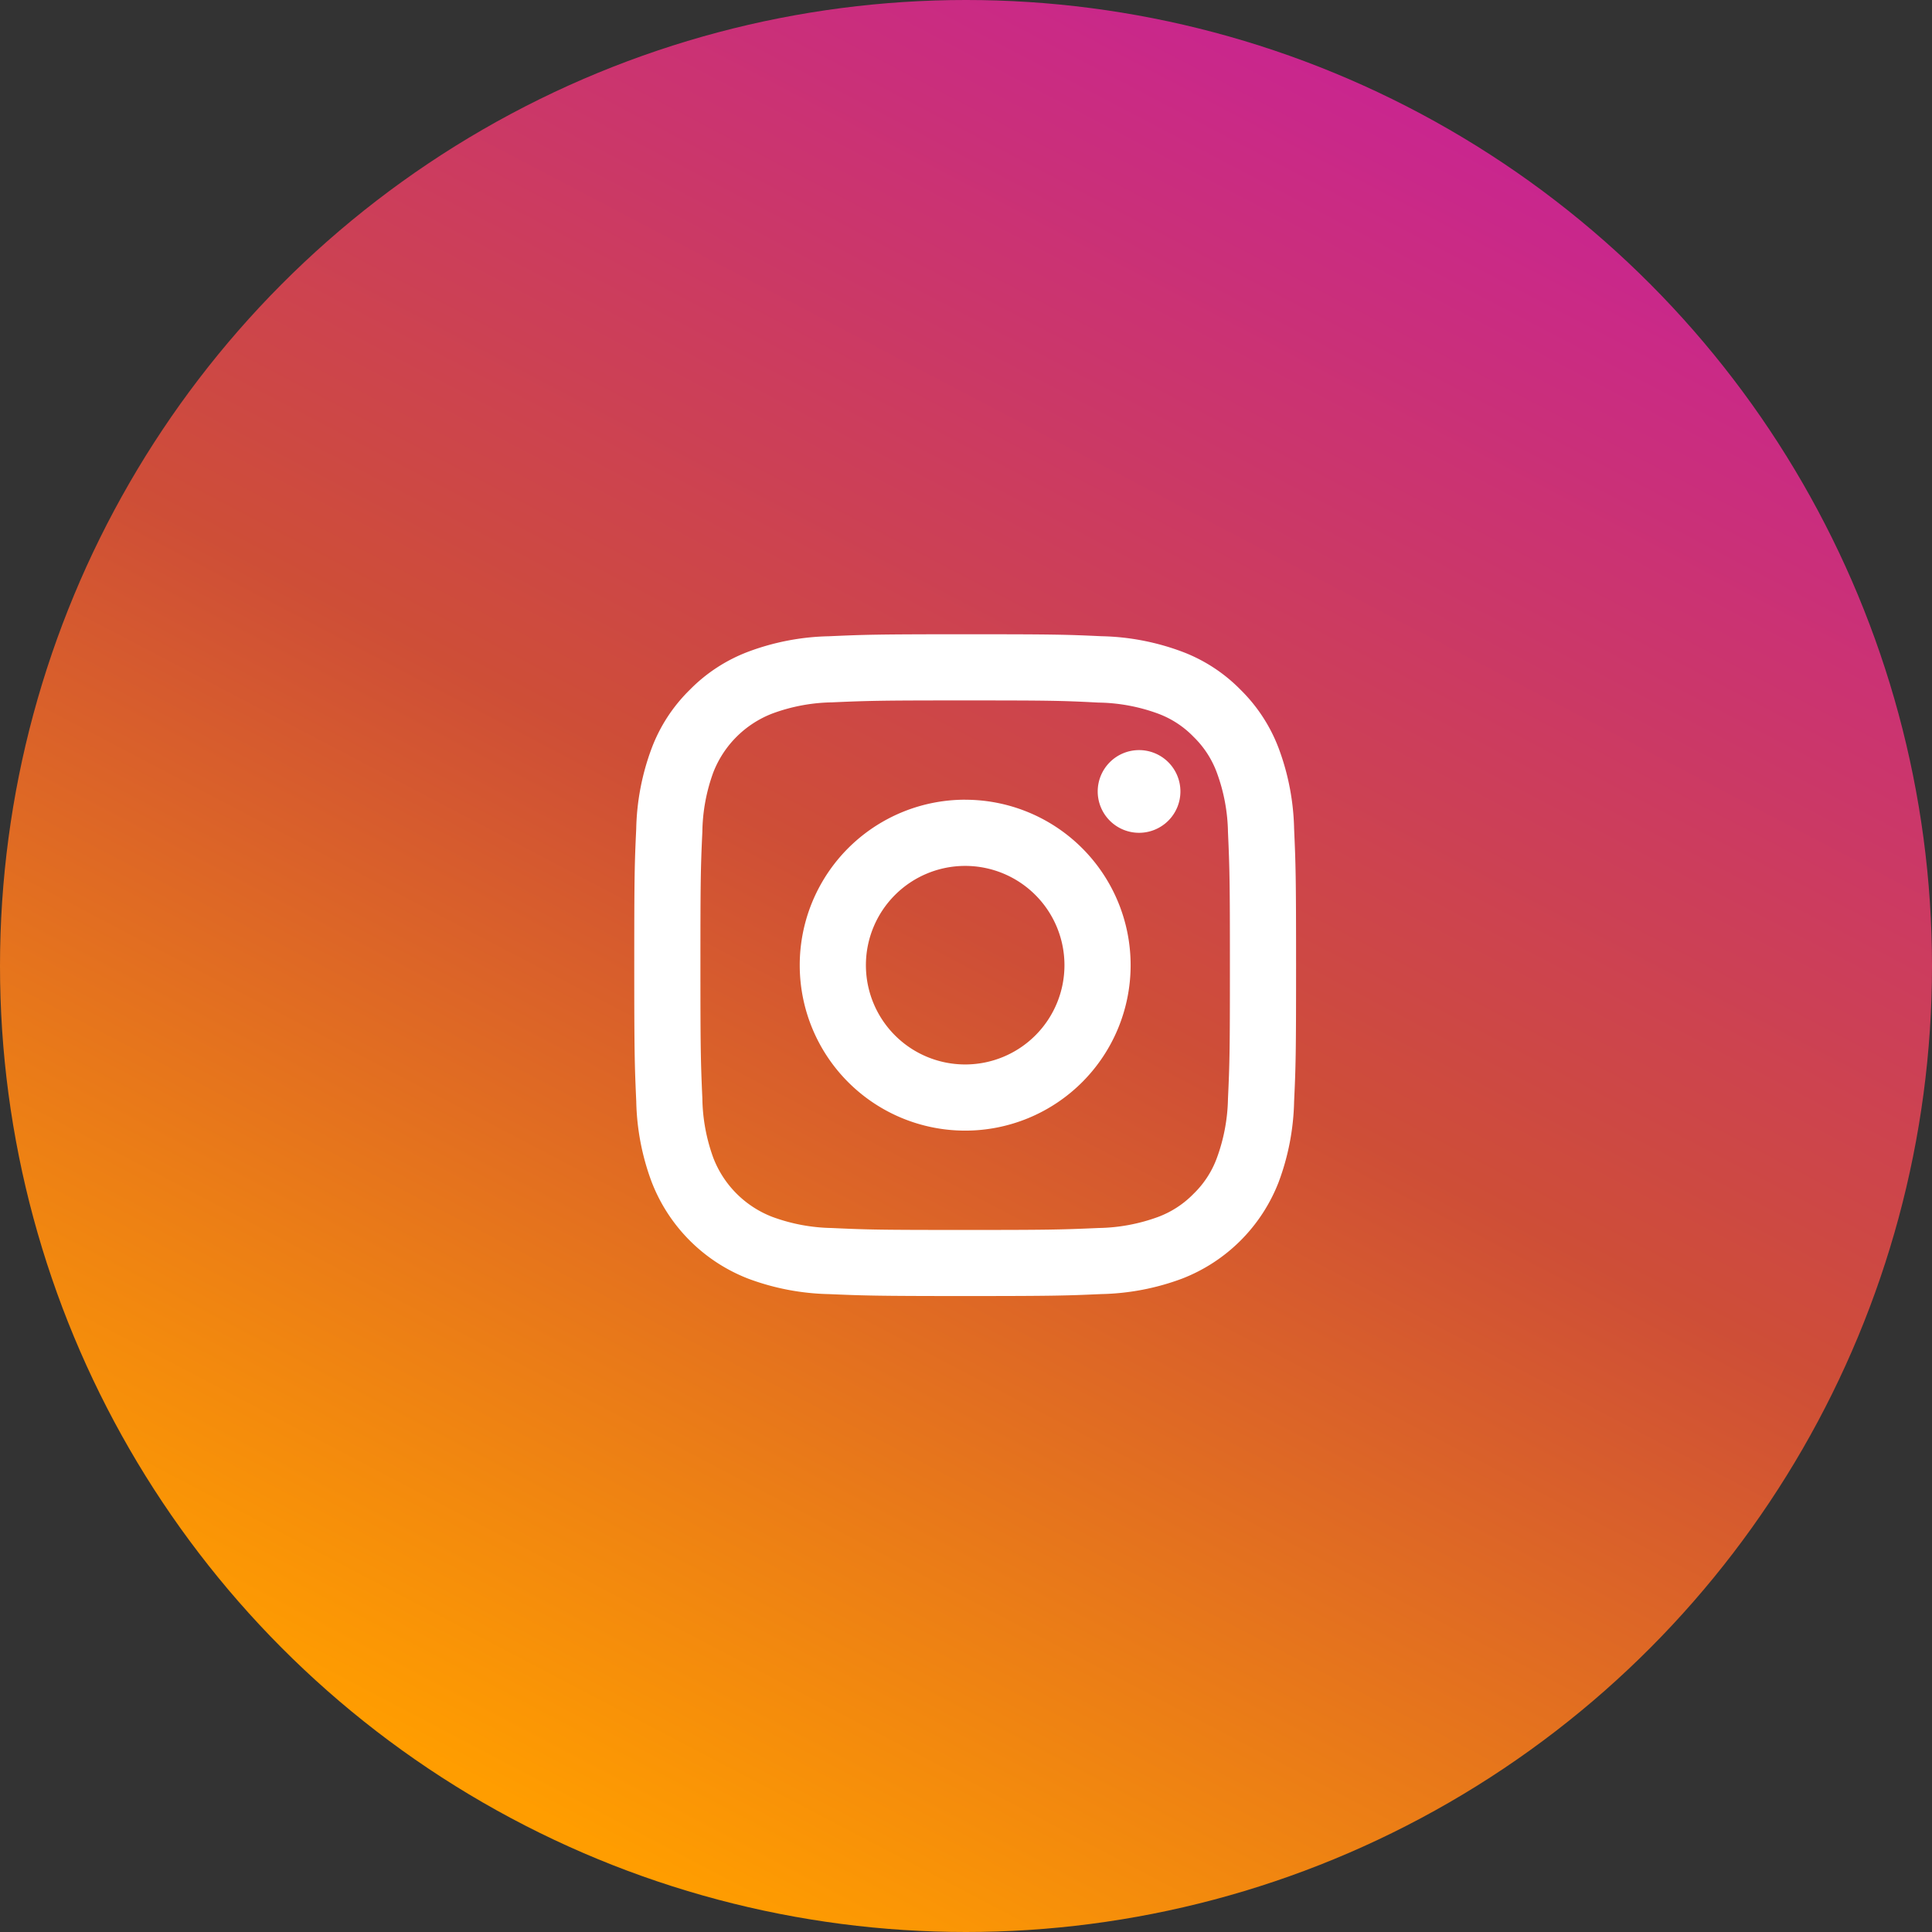 <svg xmlns="http://www.w3.org/2000/svg" xmlns:xlink="http://www.w3.org/1999/xlink" width="52" height="52" viewBox="0 0 52 52"><rect x="0" y="0" width="52" height="52" fill="#333333" stroke="none"/><defs><style>.a{fill:url(#a);}.b{fill:#fff;}</style><linearGradient id="a" x1="0.746" y1="0.059" x2="0.285" y2="0.938" gradientUnits="objectBoundingBox"><stop offset="0" stop-color="#c92590"/><stop offset="0.493" stop-color="#ce4e37"/><stop offset="1" stop-color="#ff9d00"/></linearGradient></defs><g transform="translate(-982 -799)"><circle class="a" cx="26" cy="26" r="26" transform="translate(982 799)"/><g transform="translate(999.071 816.071)"><path class="b" d="M10.907,8.235a2.672,2.672,0,1,0,2.672,2.672A2.672,2.672,0,0,0,10.907,8.235Zm0-1.781a4.453,4.453,0,1,1-4.453,4.453A4.453,4.453,0,0,1,10.907,6.453ZM16.7,6.231a1.113,1.113,0,1,1-1.113-1.113A1.113,1.113,0,0,1,16.7,6.231ZM10.907,3.781c-2.2,0-2.563.006-3.588.052a4.839,4.839,0,0,0-1.6.3A2.779,2.779,0,0,0,4.128,5.717a4.832,4.832,0,0,0-.295,1.6c-.046.983-.052,1.327-.052,3.588,0,2.2.006,2.563.052,3.588a4.858,4.858,0,0,0,.295,1.6,2.769,2.769,0,0,0,1.587,1.588,4.849,4.849,0,0,0,1.6.3c.983.046,1.327.052,3.588.052,2.2,0,2.563-.006,3.588-.052a4.867,4.867,0,0,0,1.6-.295,2.6,2.6,0,0,0,.962-.625,2.575,2.575,0,0,0,.627-.962,4.869,4.869,0,0,0,.3-1.6c.046-.983.052-1.327.052-3.588,0-2.2-.006-2.563-.052-3.588a4.848,4.848,0,0,0-.3-1.6,2.593,2.593,0,0,0-.626-.962,2.569,2.569,0,0,0-.962-.627,4.837,4.837,0,0,0-1.6-.295C13.512,3.787,13.168,3.781,10.907,3.781Zm0-1.781c2.42,0,2.722.009,3.671.053a6.561,6.561,0,0,1,2.163.414,4.342,4.342,0,0,1,1.578,1.027,4.371,4.371,0,0,1,1.027,1.578,6.58,6.58,0,0,1,.414,2.163c.042.949.053,1.251.053,3.671s-.009,2.722-.053,3.671a6.585,6.585,0,0,1-.414,2.163,4.547,4.547,0,0,1-2.605,2.605,6.58,6.58,0,0,1-2.163.414c-.949.042-1.251.053-3.671.053S8.185,19.8,7.235,19.76a6.585,6.585,0,0,1-2.163-.414A4.547,4.547,0,0,1,2.468,16.74a6.557,6.557,0,0,1-.414-2.163C2.012,13.628,2,13.327,2,10.907s.009-2.722.053-3.671a6.557,6.557,0,0,1,.414-2.163A4.346,4.346,0,0,1,3.495,3.495,4.362,4.362,0,0,1,5.073,2.468a6.557,6.557,0,0,1,2.163-.414C8.185,2.012,8.487,2,10.907,2Z" transform="translate(-2 -2)"/></g></g></svg>